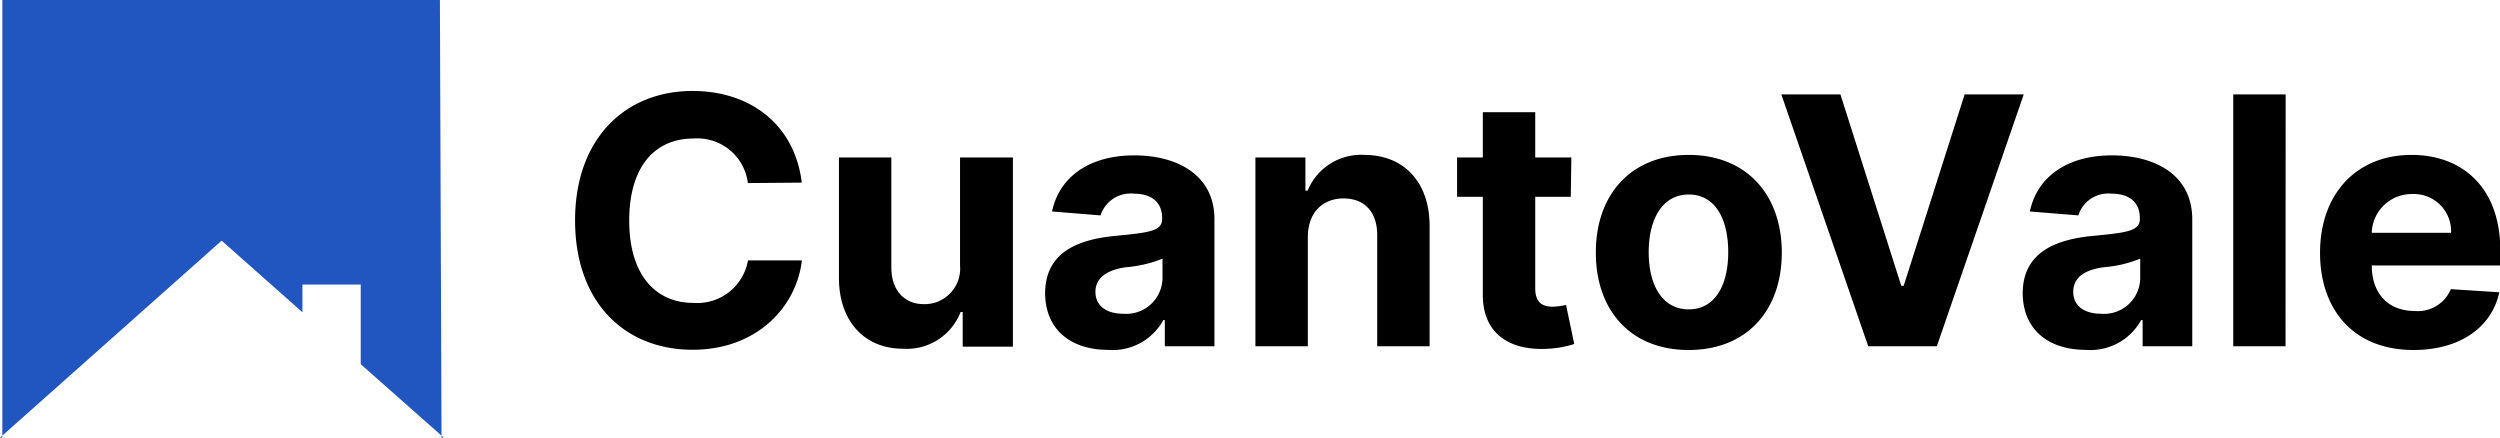 <svg xmlns="http://www.w3.org/2000/svg" viewBox="0 0 216.58 37.92"><defs><style>.cls-1{fill:#2155bf;fill-rule:evenodd;}</style></defs><g id="Layer_2" data-name="Layer 2"><g id="Layer_1-2" data-name="Layer 1"><path d="M69.46,15.82c-.61-5-4.42-7.94-9.47-7.94-5.77,0-10.17,4.07-10.17,11.21S54.15,30.3,60,30.3c5.59,0,9-3.72,9.47-7.74l-4.67,0a4.46,4.46,0,0,1-4.73,3.68c-3.31,0-5.56-2.46-5.56-7.13S56.72,12,60.09,12a4.41,4.41,0,0,1,4.7,3.86ZM83.17,23a3.08,3.08,0,0,1-3.12,3.35c-1.71,0-2.82-1.21-2.83-3.13V13.64H72.68V24.06c0,3.82,2.25,6.15,5.54,6.15a5,5,0,0,0,5-3.18h.18v3h4.35V13.64H83.17ZM96,30.31a5,5,0,0,0,4.78-2.58h.13V30h4.3V19c0-3.9-3.3-5.54-6.94-5.54-3.92,0-6.5,1.88-7.13,4.86l4.2.34a2.74,2.74,0,0,1,2.91-1.88c1.54,0,2.43.77,2.43,2.12v.06c0,1.06-1.12,1.19-4,1.47-3.24.3-6.14,1.39-6.14,5C90.58,28.67,92.89,30.31,96,30.31Zm1.3-3.13c-1.4,0-2.4-.65-2.4-1.9s1.06-1.91,2.65-2.13a10.81,10.81,0,0,0,3.16-.74v1.74A3.14,3.14,0,0,1,97.31,27.18Zm16-6.64c0-2.11,1.27-3.35,3.1-3.35s2.92,1.2,2.91,3.2V30h4.54V19.58c0-3.81-2.24-6.16-5.65-6.16a5,5,0,0,0-4.92,3.1h-.19V13.64h-4.33V30h4.54Zm22.83-6.9H133V9.72h-4.54v3.92h-2.23v3.41h2.23v8.52c0,3.2,2.17,4.79,5.46,4.65a8.77,8.77,0,0,0,2.46-.42l-.71-3.38a6.61,6.61,0,0,1-1.13.15c-.91,0-1.54-.34-1.54-1.6V17.05h3.08Zm10.17,16.68c5,0,8.06-3.4,8.06-8.44s-3.09-8.46-8.06-8.46-8.05,3.39-8.05,8.46S141.32,30.32,146.28,30.32Zm0-3.52c-2.29,0-3.47-2.09-3.47-4.95s1.18-5,3.47-5,3.42,2.11,3.42,5S148.55,26.8,146.31,26.8ZM159.44,8.18h-5.12L161.85,30h5.94l7.53-21.82H170.2l-5.28,16.58h-.21Zm21.27,22.13a5,5,0,0,0,4.78-2.58h.13V30h4.3V19c0-3.9-3.3-5.54-6.95-5.54-3.92,0-6.49,1.88-7.12,4.86l4.2.34a2.72,2.72,0,0,1,2.9-1.88c1.55,0,2.43.77,2.43,2.12v.06c0,1.06-1.12,1.19-4,1.47-3.24.3-6.15,1.39-6.15,5C175.27,28.67,177.58,30.31,180.71,30.31Zm1.3-3.13c-1.4,0-2.4-.65-2.4-1.9s1-1.91,2.65-2.13a10.66,10.66,0,0,0,3.15-.74v1.74A3.13,3.13,0,0,1,182,27.18Zm16-19h-4.54V30H198Zm11.09,22.14c4.05,0,6.78-2,7.42-5l-4.2-.27a3.09,3.09,0,0,1-3.14,1.89c-2.27,0-3.71-1.5-3.71-3.94h11.14V21.73c0-5.56-3.36-8.31-7.69-8.31-4.81,0-7.93,3.42-7.93,8.47S204,30.32,209.07,30.32Zm-3.63-10.15A3.46,3.46,0,0,1,209,16.81a3.22,3.22,0,0,1,3.34,3.36Z"/><path class="cls-1" d="M38.11,0H.2V37.74l-.2.18H.2v-.18l19-16.89,7,6.2v-2.4h5.05v6.9l7,6.19v.18h.2l-.2-.18Z"/></g></g></svg>